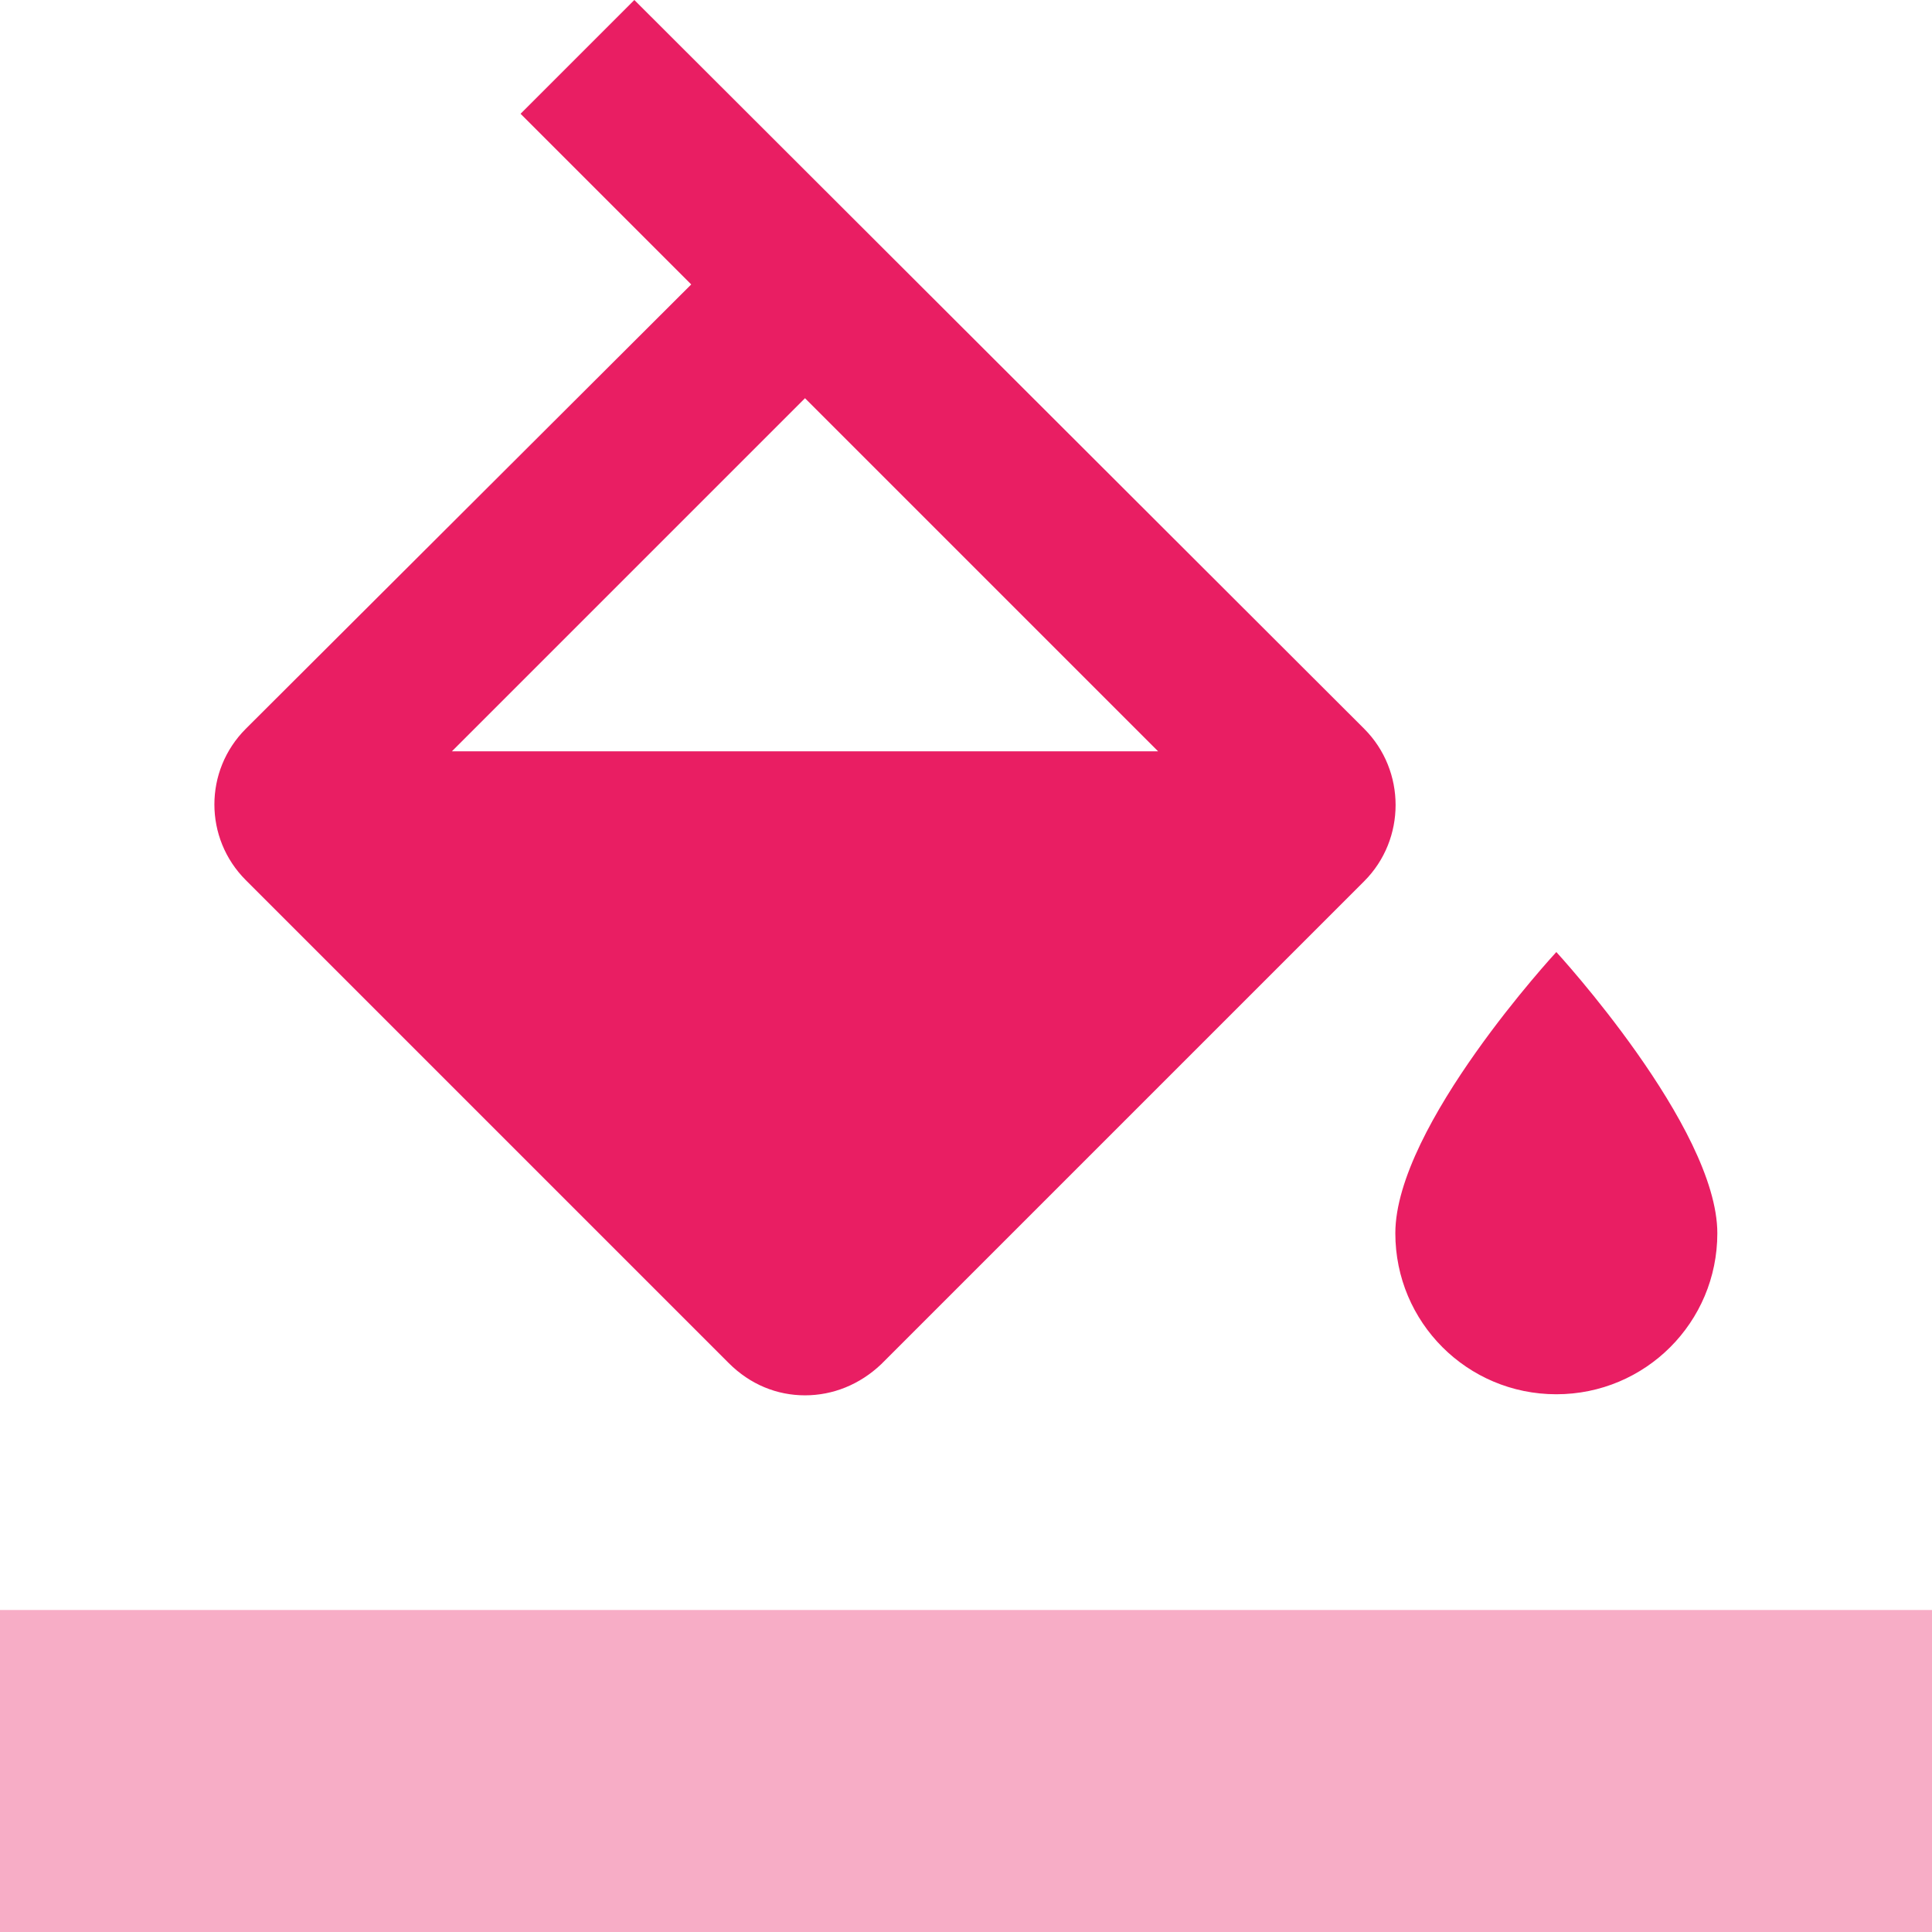 <svg fill="#E91E63" xmlns="http://www.w3.org/2000/svg" width="18" height="18" viewBox="0 0 18 18"><path fill-opacity=".36" d="M0 15h18v3H0z"/><path d="M14.5 8.87S13 10.49 13 11.49c0 .83.67 1.5 1.5 1.5s1.5-.67 1.5-1.5c0-.99-1.5-2.62-1.5-2.62zm-1.79-2.08L5.91 0 4.85 1.06l1.59 1.59-4.15 4.14c-.39.39-.39 1.02 0 1.41l4.5 4.5c.2.2.45.3.71.3s.51-.1.71-.29l4.5-4.5c.39-.39.39-1.03 0-1.42zM4.21 7L7.5 3.71 10.79 7H4.21z"/></svg>